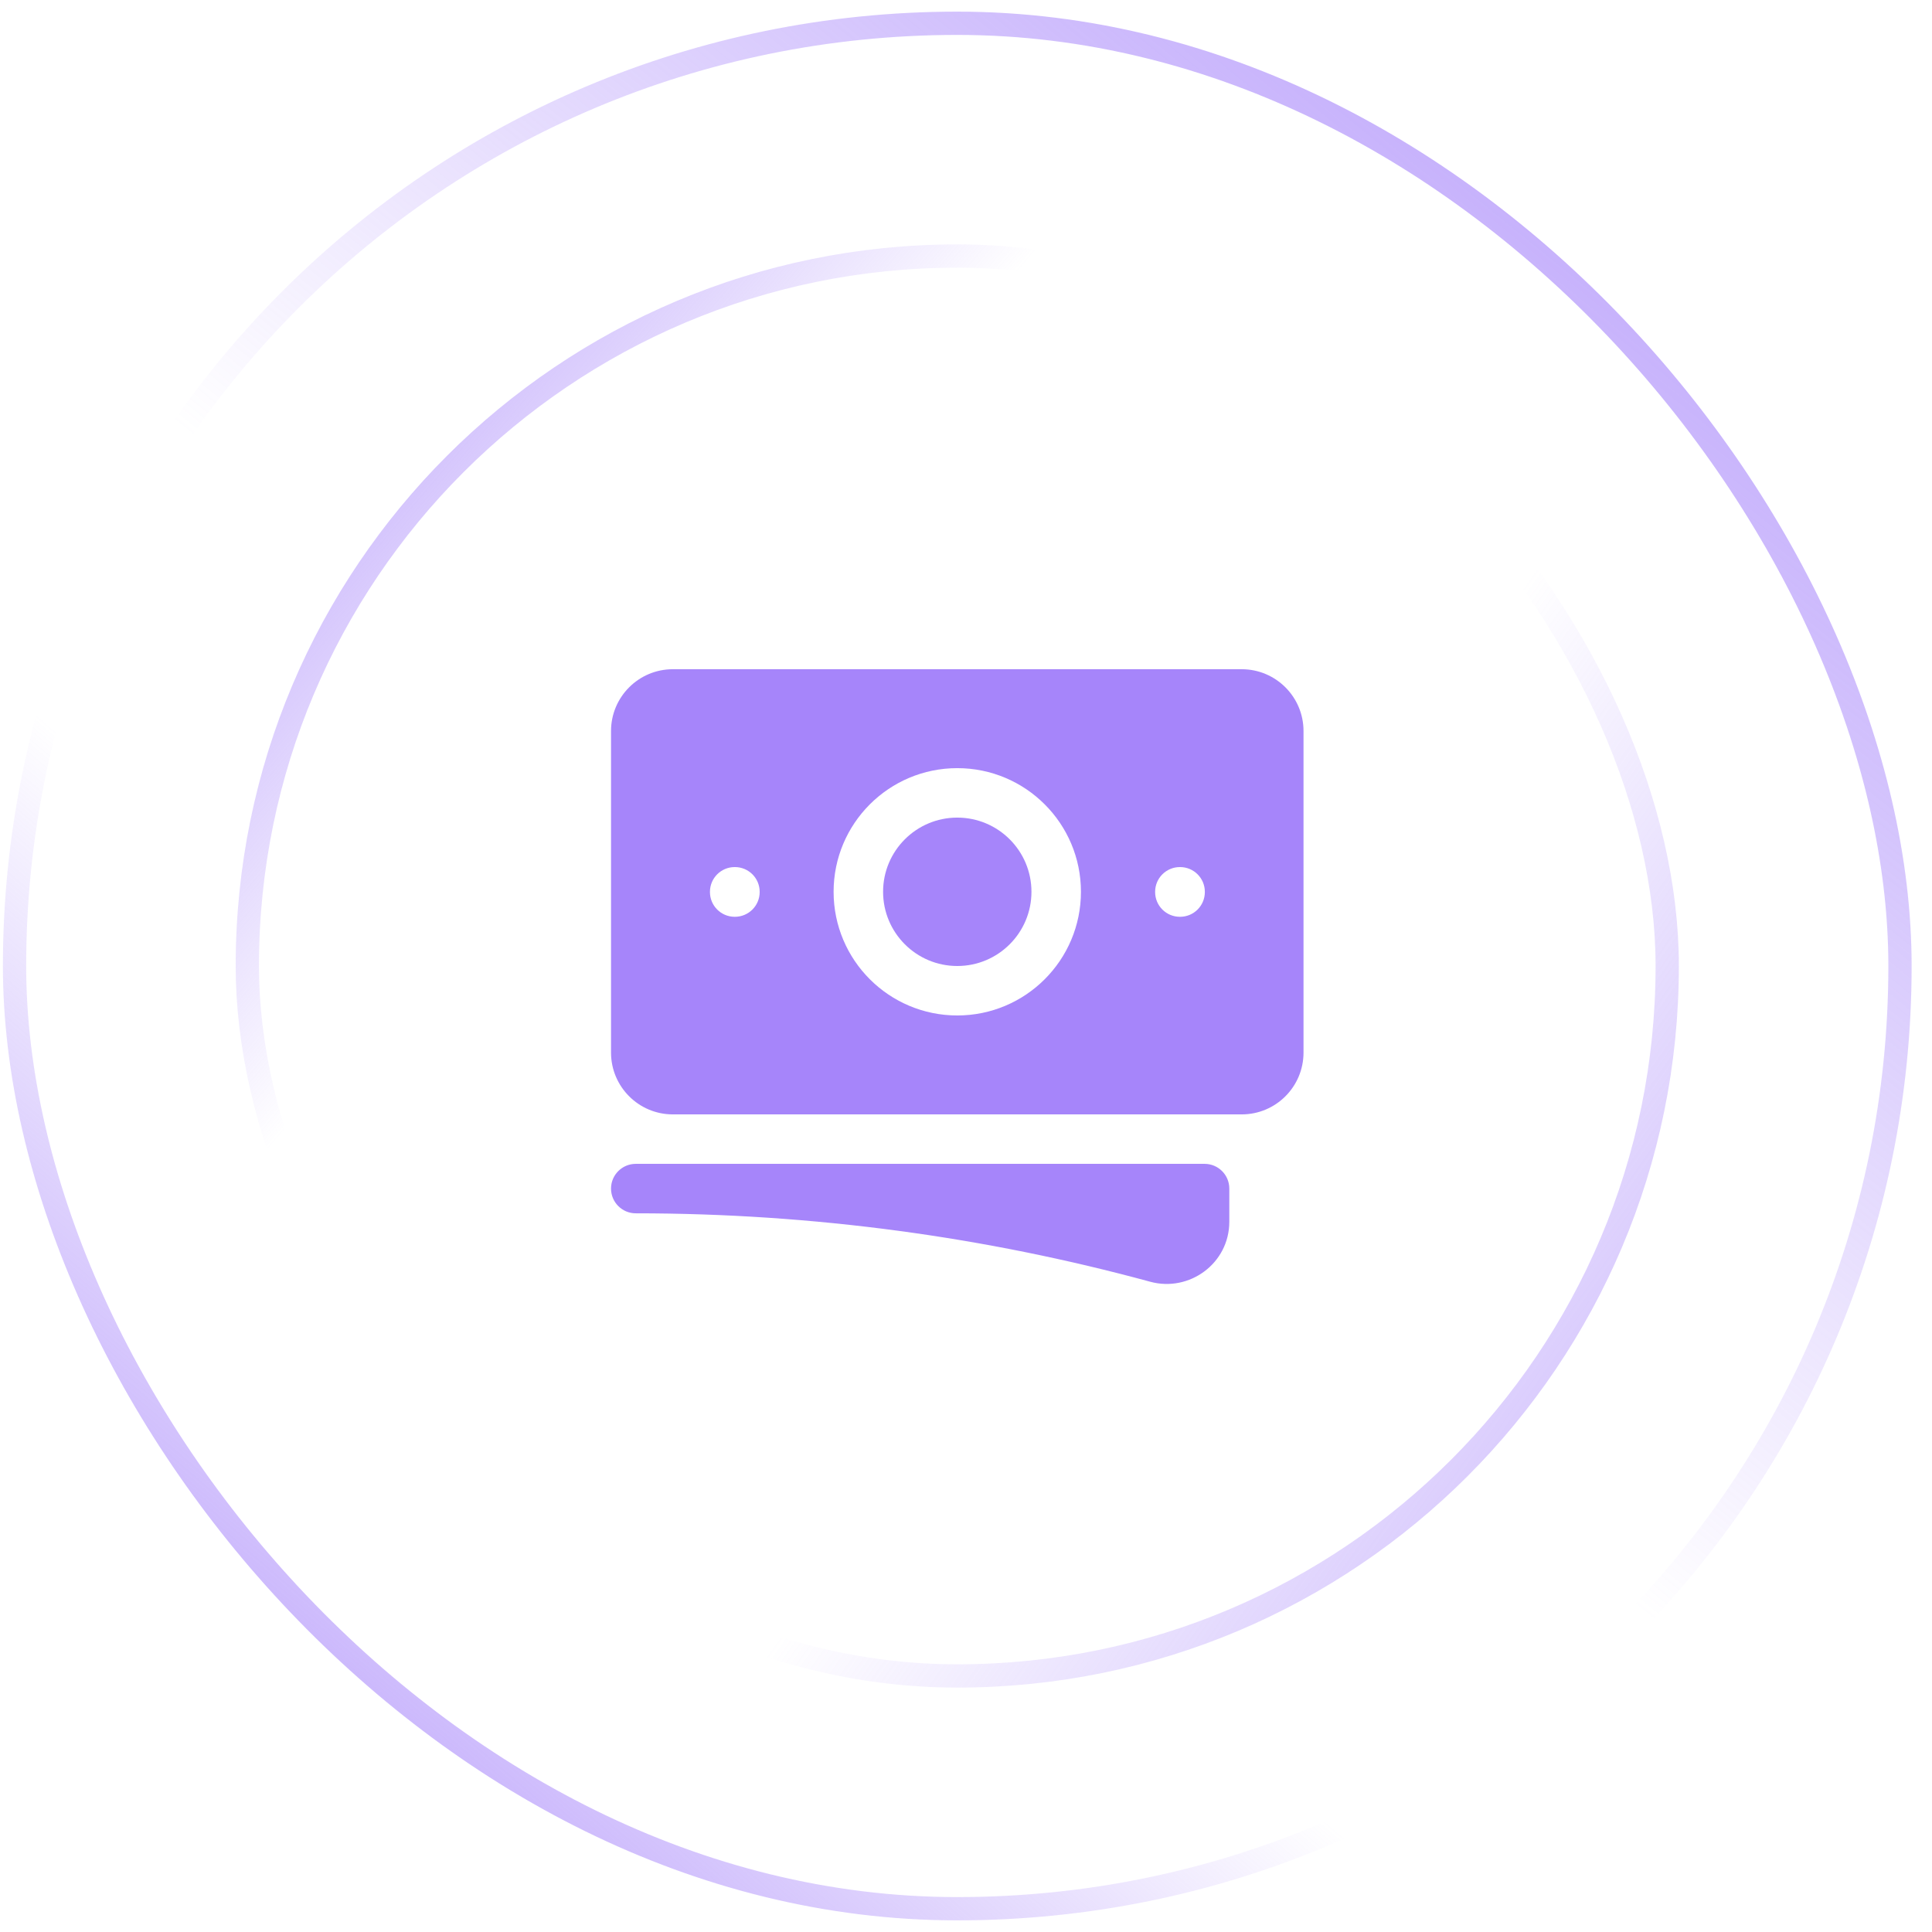 <svg width="83" height="83" viewBox="0 0 83 83" fill="none" xmlns="http://www.w3.org/2000/svg">
<rect x="0.625" y="1" width="81" height="81" rx="40.5" stroke="url(#paint0_linear_35_191)"/>
<rect x="0.625" y="1" width="81" height="81" rx="40.5" stroke="url(#paint1_linear_35_191)"/>
<rect x="10.625" y="11" width="61" height="61" rx="30.5" stroke="url(#paint2_linear_35_191)"/>
<rect x="10.625" y="11" width="61" height="61" rx="30.5" stroke="url(#paint3_linear_35_191)"/>
<path d="M41.125 35.125C39.365 35.125 37.938 36.552 37.938 38.312C37.938 40.073 39.365 41.5 41.125 41.5C42.885 41.5 44.312 40.073 44.312 38.312C44.312 36.552 42.885 35.125 41.125 35.125Z" fill="#A685FA"/>
<path fill-rule="evenodd" clip-rule="evenodd" d="M26.25 31.406C26.25 29.939 27.439 28.75 28.906 28.75H53.344C54.811 28.75 56 29.939 56 31.406V45.219C56 46.686 54.811 47.875 53.344 47.875H28.906C27.439 47.875 26.25 46.686 26.25 45.219V31.406ZM35.812 38.312C35.812 35.379 38.191 33 41.125 33C44.059 33 46.438 35.379 46.438 38.312C46.438 41.246 44.059 43.625 41.125 43.625C38.191 43.625 35.812 41.246 35.812 38.312ZM50.688 37.25C50.101 37.25 49.625 37.726 49.625 38.312V38.323C49.625 38.91 50.101 39.386 50.688 39.386H50.698C51.285 39.386 51.761 38.91 51.761 38.323V38.312C51.761 37.726 51.285 37.25 50.698 37.25H50.688ZM30.5 38.312C30.5 37.726 30.976 37.25 31.562 37.25H31.573C32.16 37.25 32.636 37.726 32.636 38.312V38.323C32.636 38.91 32.16 39.386 31.573 39.386H31.562C30.976 39.386 30.5 38.91 30.5 38.323V38.312Z" fill="#A685FA"/>
<path d="M27.312 50C26.726 50 26.25 50.476 26.25 51.062C26.25 51.649 26.726 52.125 27.312 52.125C34.963 52.125 42.372 53.148 49.412 55.064C51.099 55.523 52.812 54.274 52.812 52.486V51.062C52.812 50.476 52.337 50 51.75 50H27.312Z" fill="#A685FA"/>
<defs>
<linearGradient id="paint0_linear_35_191" x1="6.875" y1="87" x2="85.875" y2="-5" gradientUnits="userSpaceOnUse">
<stop stop-color="#A685FA"/>
<stop offset="0.324" stop-color="#A685FA" stop-opacity="0"/>
</linearGradient>
<linearGradient id="paint1_linear_35_191" x1="81.875" y1="-10" x2="6.875" y2="82.5" gradientUnits="userSpaceOnUse">
<stop stop-color="#A685FA"/>
<stop offset="0.577" stop-color="#A685FA" stop-opacity="0"/>
</linearGradient>
<linearGradient id="paint2_linear_35_191" x1="3.375" y1="14" x2="71.875" y2="72.5" gradientUnits="userSpaceOnUse">
<stop stop-color="#A685FA"/>
<stop offset="0.324" stop-color="#A685FA" stop-opacity="0"/>
</linearGradient>
<linearGradient id="paint3_linear_35_191" x1="84.375" y1="86.5" x2="12.375" y2="35.5" gradientUnits="userSpaceOnUse">
<stop stop-color="#A685FA"/>
<stop offset="0.577" stop-color="#A685FA" stop-opacity="0"/>
</linearGradient>
</defs>
</svg>
